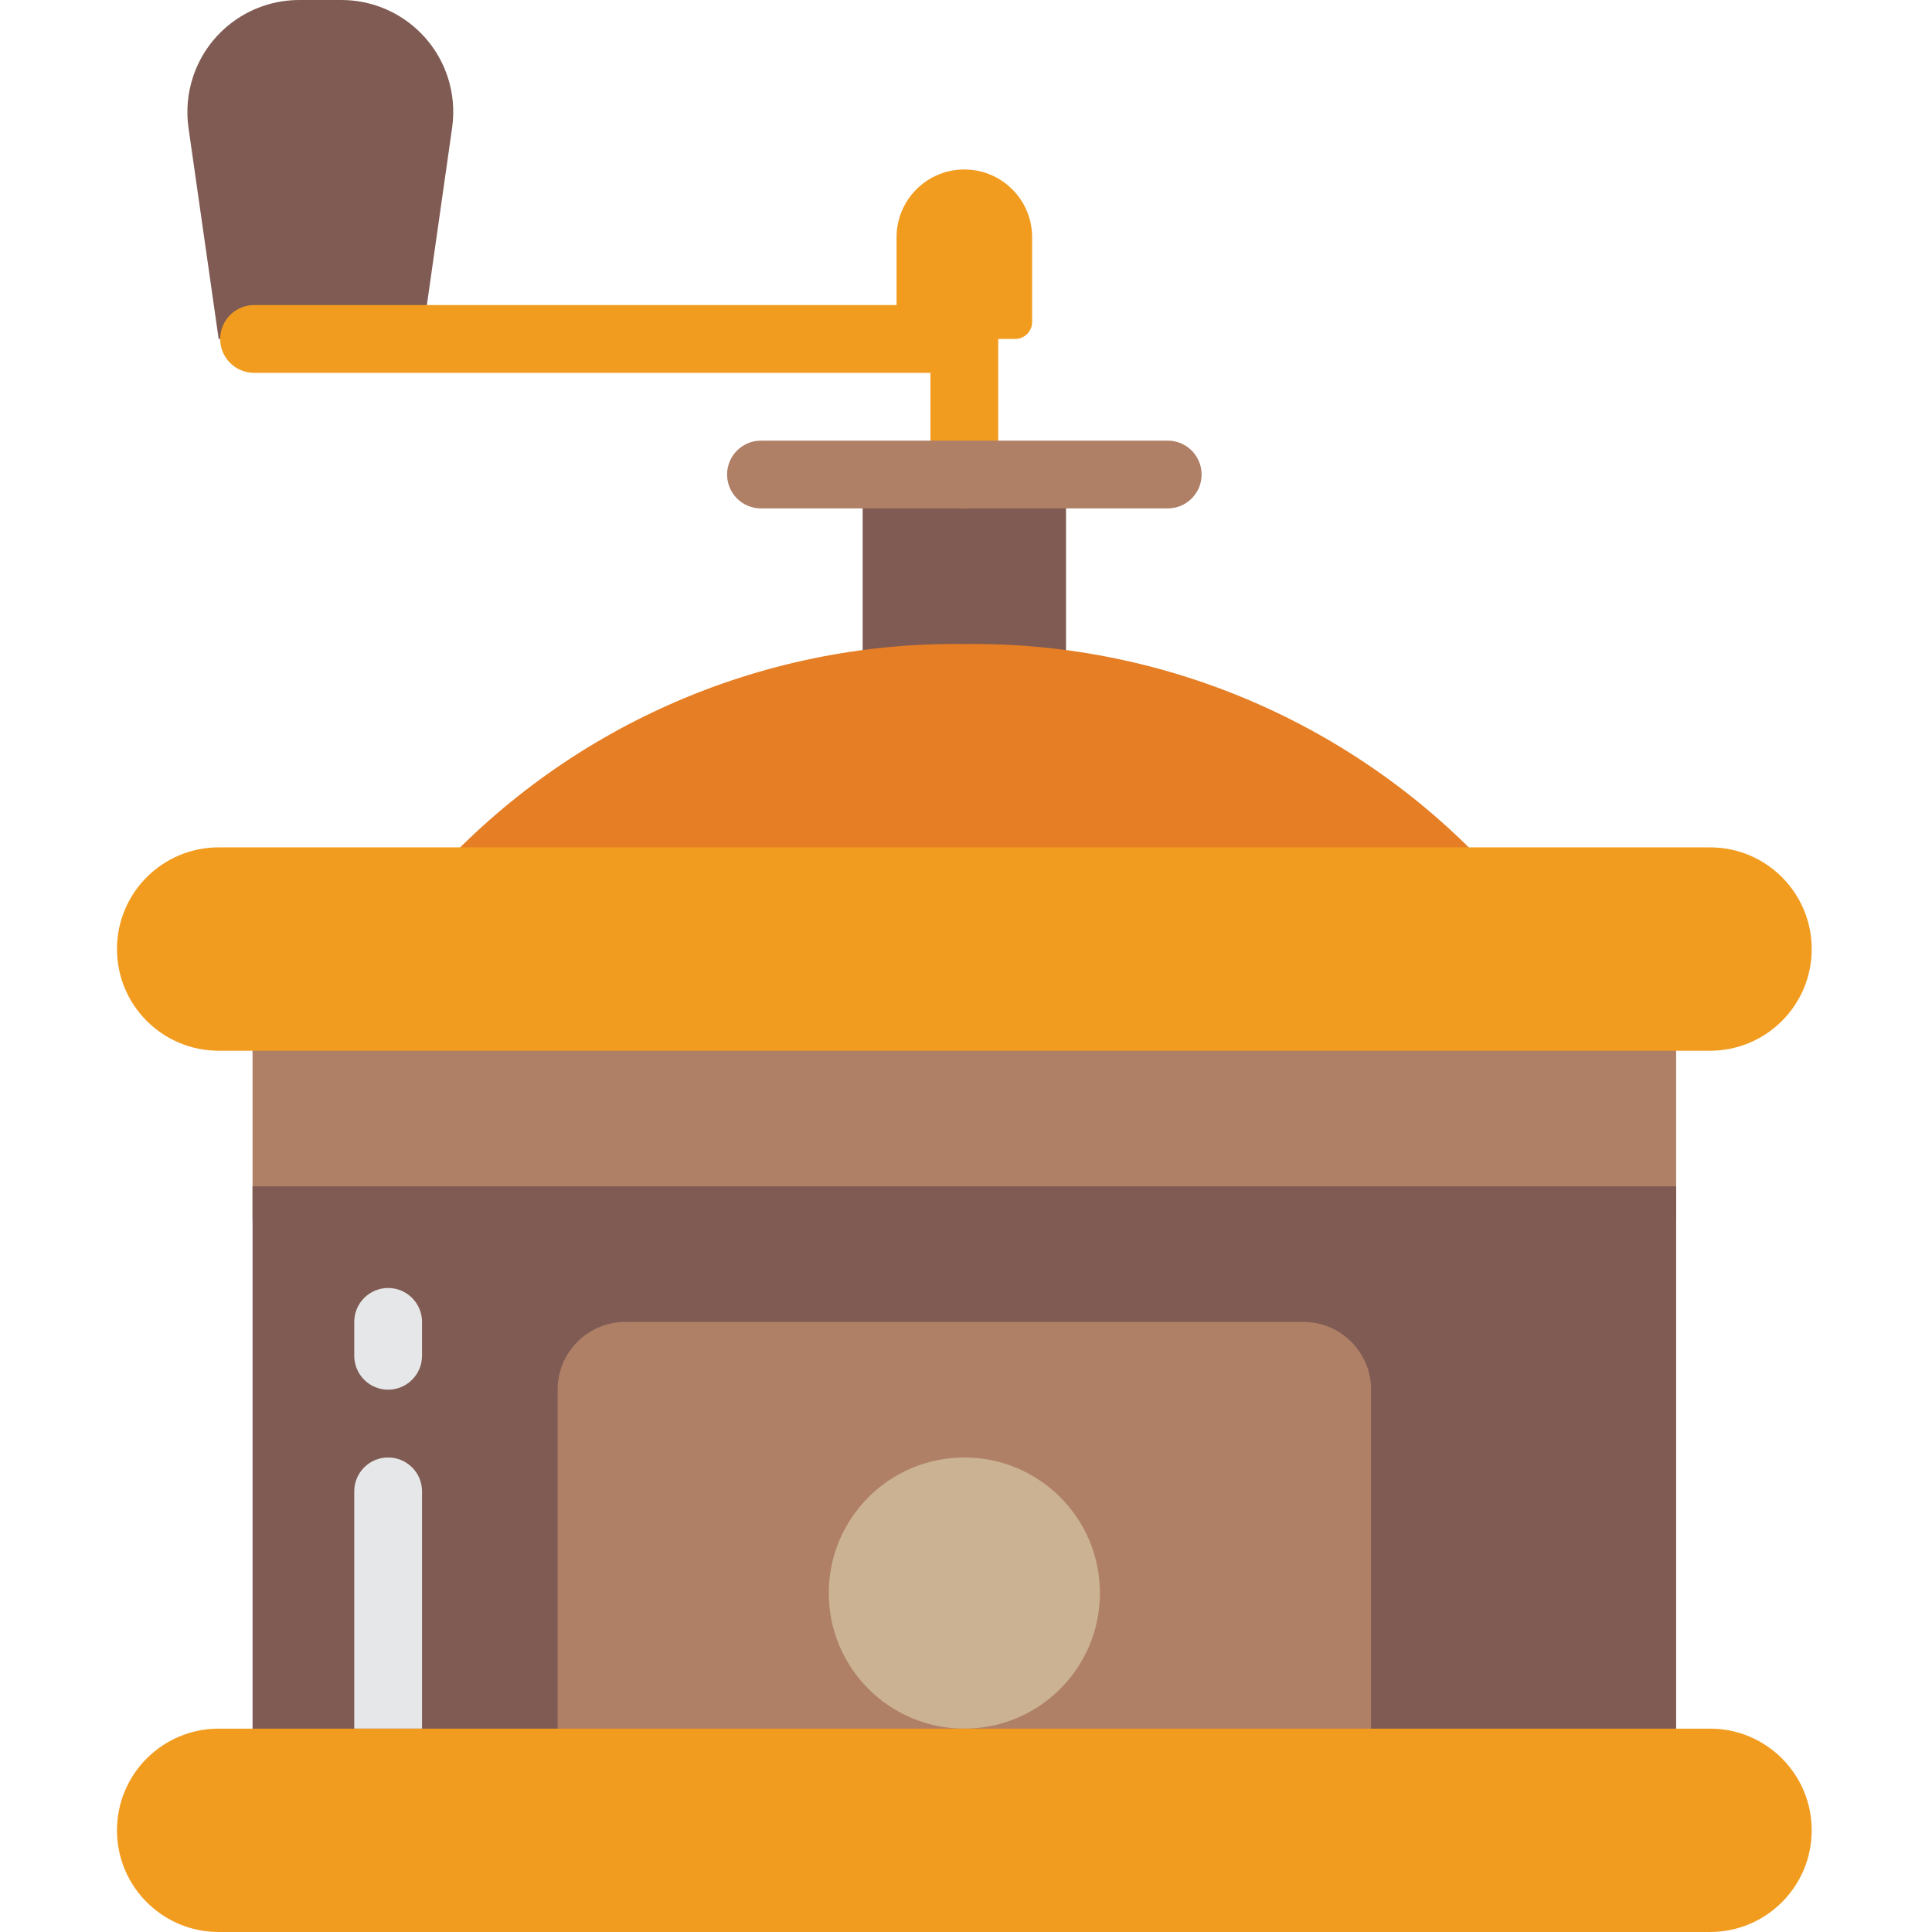 <svg height="512pt" viewBox="-31 0 512 512" width="512pt" xmlns="http://www.w3.org/2000/svg"><path d="m80.844 89.824h-53.895l-7.996-55.953c-.648-4.555-.23-9.195 1.223-13.562 4.023-12.125 15.363-20.313 28.141-20.309h11.156c12.758 0 24.086 8.16 28.125 20.266 1.453 4.363 1.871 9.008 1.223 13.562zm0 0" fill="#7f5b53"/><path d="m197.613 125.754h53.895v46.801h-53.895zm0 0" fill="#7f5b53"/><path d="m82.457 233.543c35.973-40.621 87.848-63.574 142.105-62.875 54.277-.684 106.172 22.266 142.191 62.875zm0 0" fill="#e57e25"/><g fill="#f29c1f"><path d="m224.156 98.809h-187.82c-4.961 0-8.984-4.023-8.984-8.984 0-4.961 4.023-8.98 8.984-8.98h187.82c4.961 0 8.984 4.02 8.984 8.98 0 4.961-4.023 8.984-8.984 8.984zm0 0"/><path d="m224.562 44.914c9.922 0 17.965 8.043 17.965 17.965v22.453c0 2.48-2.012 4.492-4.492 4.492h-31.438v-26.945c0-9.922 8.043-17.965 17.965-17.965zm0 0"/><path d="m224.562 134.738c-4.961 0-8.984-4.023-8.984-8.984v-35.93c0-4.961 4.023-8.98 8.984-8.98s8.98 4.02 8.98 8.98v35.93c0 4.961-4.02 8.984-8.98 8.984zm0 0"/></g><path d="m278.457 134.738h-107.789c-4.961 0-8.984-4.023-8.984-8.984 0-4.961 4.023-8.98 8.984-8.98h107.789c4.961 0 8.98 4.02 8.98 8.98 0 4.961-4.02 8.984-8.98 8.984zm0 0" fill="#af8066"/><path d="m35.93 260.492h377.262v62.875h-377.262zm0 0" fill="#af8066"/><path d="m35.93 314.387h377.262v161.684h-377.262zm0 0" fill="#7f5b53"/><path d="m332.352 368.281v107.789h-215.578v-107.789c0-9.922 8.043-17.965 17.965-17.965h179.648c9.922 0 17.965 8.043 17.965 17.965zm0 0" fill="#af8066"/><path d="m260.492 422.176c0 19.844-16.086 35.93-35.93 35.93s-35.93-16.086-35.93-35.93 16.086-35.93 35.93-35.93 35.93 16.086 35.93 35.93zm0 0" fill="#cbb292"/><path d="m71.859 368.281c-4.961 0-8.98-4.023-8.98-8.984v-8.98c0-4.961 4.02-8.984 8.98-8.984s8.984 4.023 8.984 8.984v8.98c0 4.961-4.023 8.984-8.984 8.984zm0 0" fill="#e6e7e8"/><path d="m80.844 458.105v-62.879c0-4.961-4.023-8.98-8.984-8.98s-8.98 4.02-8.98 8.98v62.879zm0 0" fill="#e6e7e8"/><path d="m26.949 224.562h395.227c14.883 0 26.945 12.062 26.945 26.945 0 14.883-12.062 26.949-26.945 26.949h-395.227c-14.883 0-26.949-12.066-26.949-26.949 0-14.883 12.066-26.945 26.949-26.945zm0 0" fill="#f29c1f"/><path d="m26.949 458.105h395.227c14.883 0 26.945 12.066 26.945 26.945 0 14.883-12.062 26.949-26.945 26.949h-395.227c-14.883 0-26.949-12.066-26.949-26.949 0-14.879 12.066-26.945 26.949-26.945zm0 0" fill="#f29c1f"/></svg>